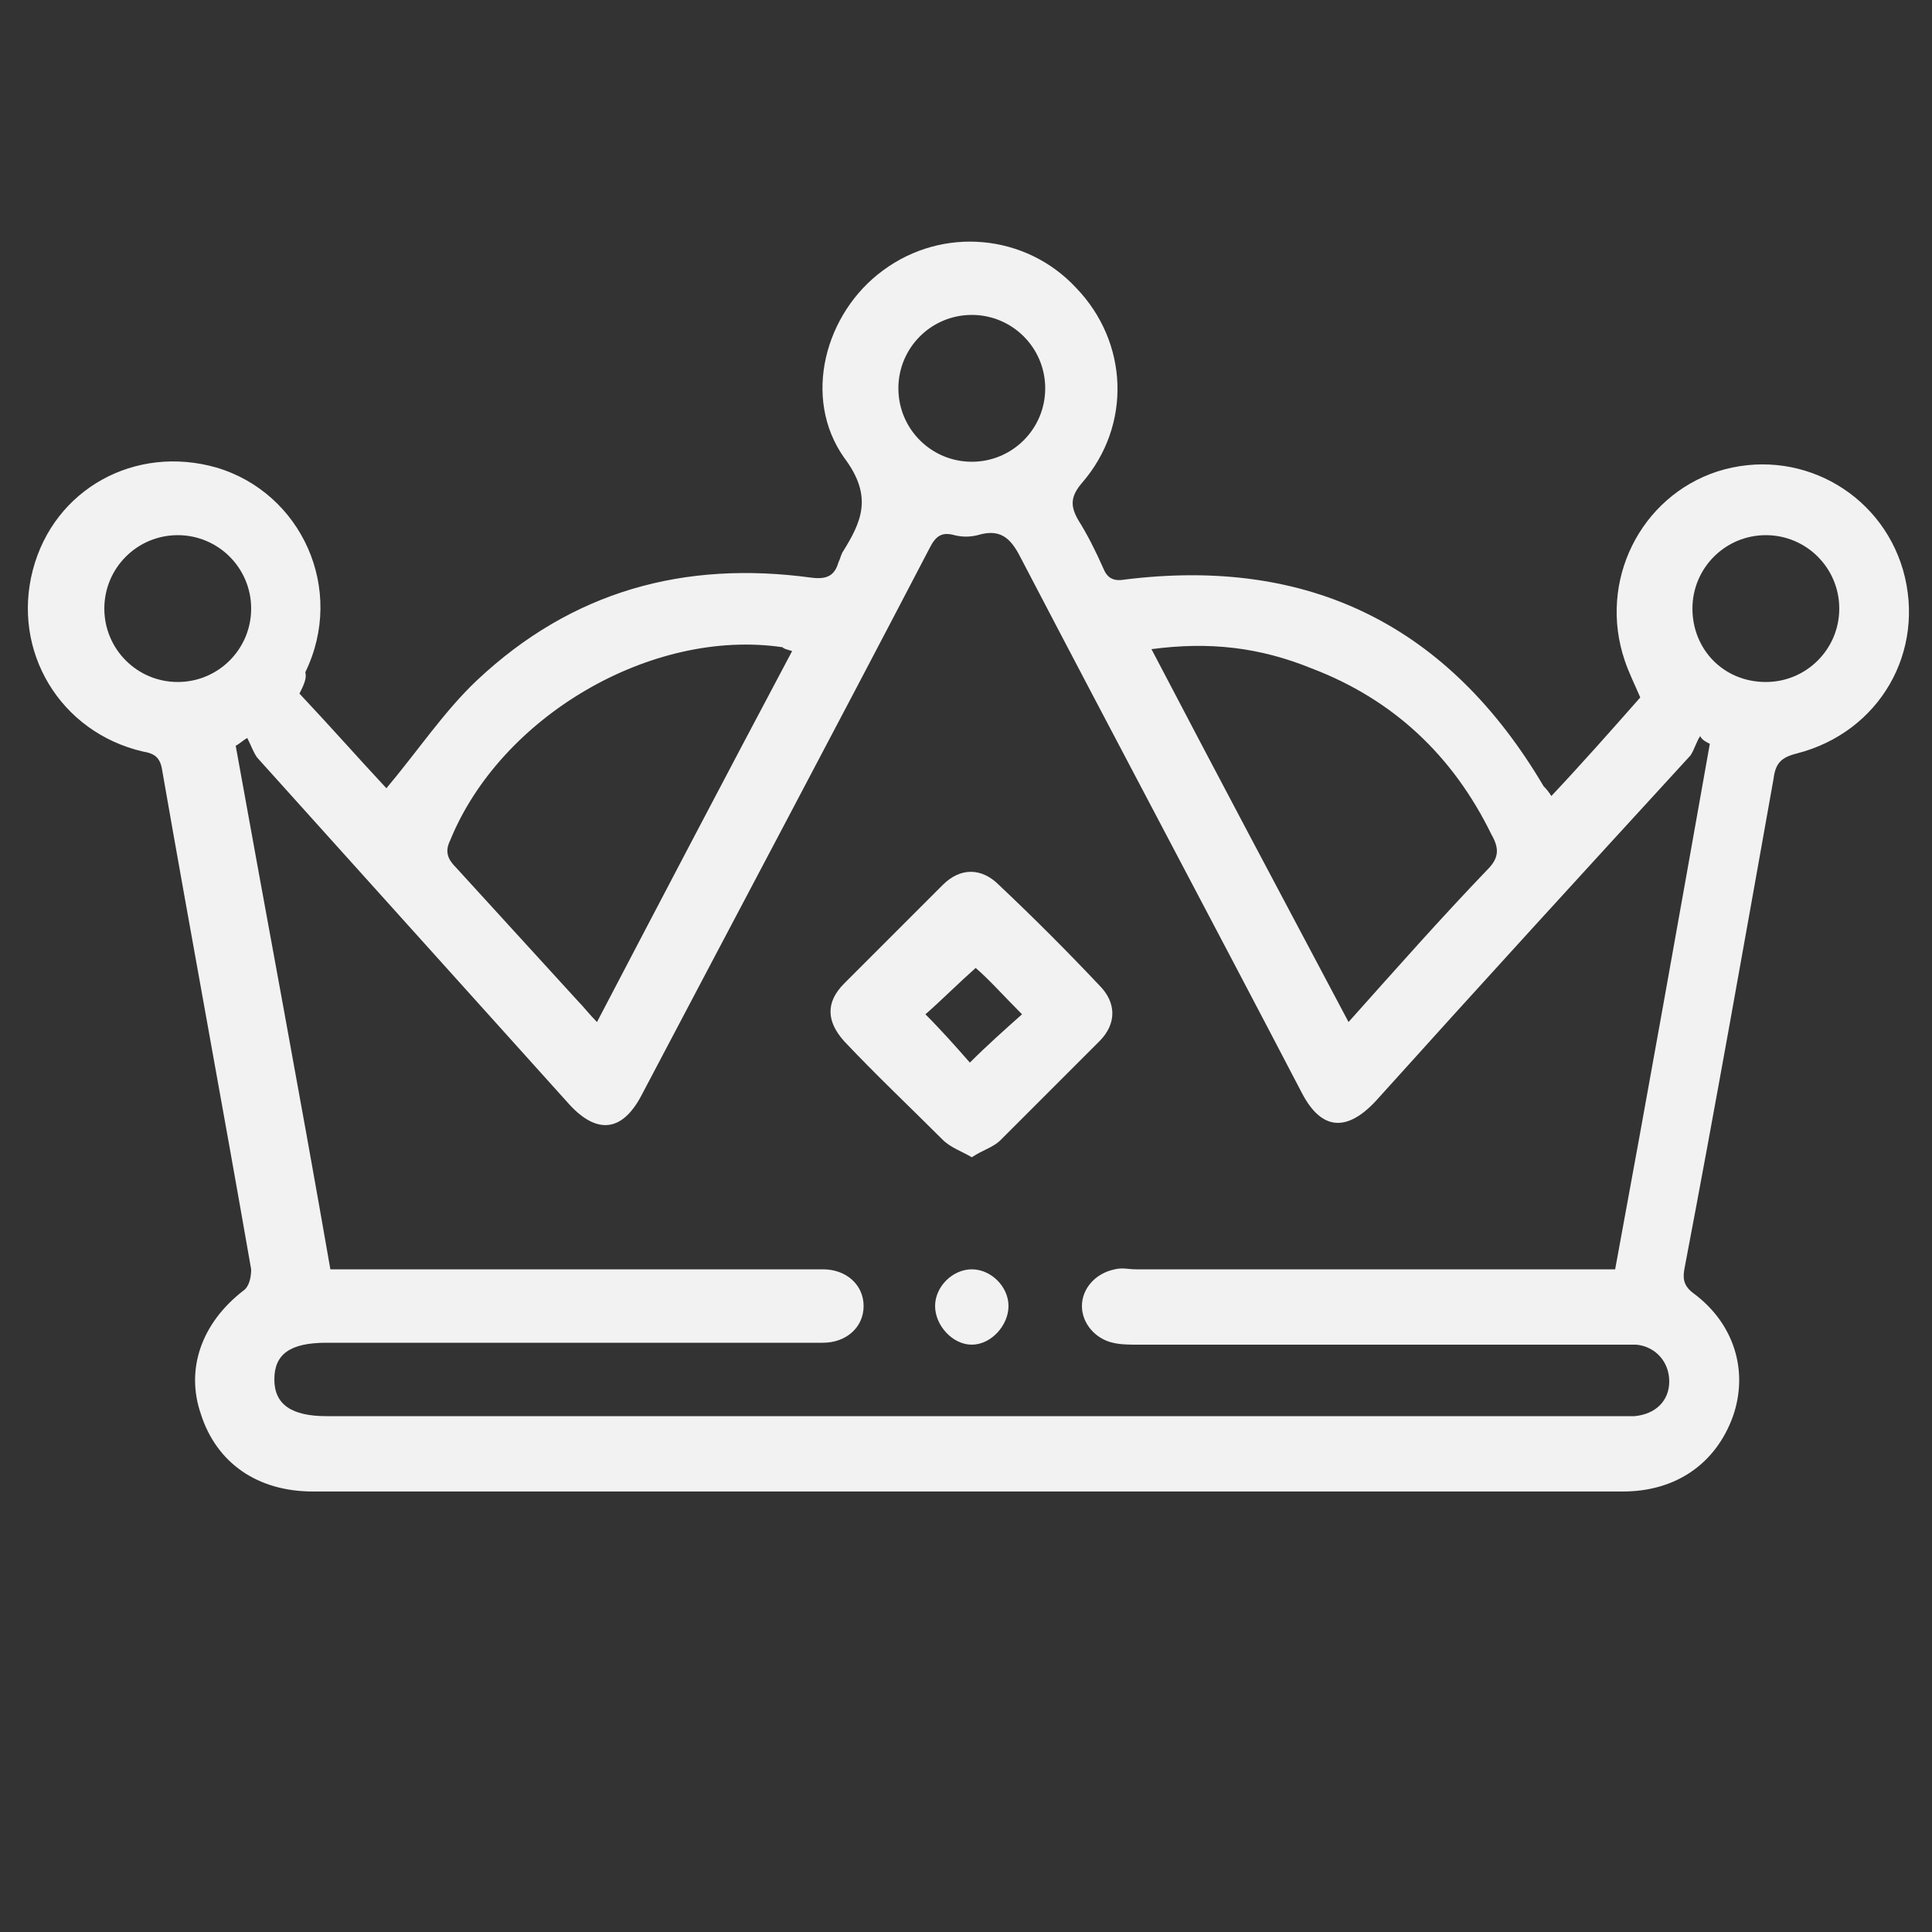 <?xml version="1.0" encoding="utf-8"?>
<!-- Generator: Adobe Illustrator 22.0.0, SVG Export Plug-In . SVG Version: 6.00 Build 0)  -->
<svg version="1.1" id="Layer_1" xmlns="http://www.w3.org/2000/svg" xmlns:xlink="http://www.w3.org/1999/xlink" x="0px" y="0px"
	 viewBox="0 0 100 100" style="enable-background:new 0 0 100 100;" xml:space="preserve">
<rect x="0" y="0" width="100" height="100" fill="#333333" stroke="none"/>
<style type="text/css">
	.st0{fill:#F2F2F2;}
</style>
<g>
	<path class="st0" d="M15.5,35.9c1.6,1.7,3.1,3.4,4.5,4.9c1.6-1.9,3-4,4.7-5.6c4.9-4.6,10.7-6.2,17.3-5.3c0.8,0.1,1.2-0.1,1.4-0.8
		c0.1-0.2,0.1-0.3,0.2-0.5c1-1.6,1.6-2.9,0.1-4.9c-2.2-3.1-1-7.5,2-9.7c3.1-2.3,7.4-1.9,10,0.9c2.7,2.8,2.9,7.1,0.3,10.1
		c-0.6,0.7-0.6,1.2-0.2,1.9c0.5,0.8,0.9,1.6,1.3,2.5c0.2,0.5,0.5,0.7,1.1,0.6c9.6-1.2,16.8,2.4,21.7,10.7c0.1,0.1,0.2,0.2,0.4,0.5
		c1.6-1.7,3.1-3.4,4.6-5.1c-0.3-0.7-0.6-1.3-0.8-1.9c-1.4-4.1,0.8-8.5,4.8-9.8c4.1-1.3,8.4,1,9.6,5.1c1.2,4.2-1.2,8.4-5.5,9.5
		c-0.8,0.2-1.1,0.5-1.2,1.3c-1.5,8.4-3,16.9-4.6,25.3c-0.1,0.5-0.1,0.9,0.4,1.3c2.2,1.6,2.9,4.1,2.1,6.4c-0.9,2.5-3,3.9-5.7,3.9
		c-20.1,0-40.3,0-60.4,0c-2.5,0-4.9,0-7.4,0c-2.9,0-5-1.5-5.8-4c-0.8-2.3,0-4.7,2.2-6.4c0.3-0.2,0.4-0.7,0.4-1.1
		c-1.5-8.6-3.1-17.2-4.6-25.8c-0.1-0.7-0.4-0.9-1-1c-4.3-1-6.8-5.2-5.7-9.4c1.1-4.2,5.3-6.5,9.5-5.3c4.4,1.3,6.7,6.3,4.6,10.6
		C15.9,35.1,15.7,35.5,15.5,35.9z M17.1,65.7c0.5,0,0.9,0,1.3,0c4,0,8,0,12.1,0c4,0,8,0,12.1,0c1.2,0,2.1,0.8,2.1,1.9
		c0,1.1-0.9,1.9-2.1,1.9c-0.3,0-0.7,0-1,0c-8.2,0-16.4,0-24.7,0c-1.9,0-2.7,0.6-2.7,1.9c0,1.3,0.9,1.9,2.7,1.9c22.2,0,44.5,0,66.7,0
		c0.3,0,0.7,0,1,0c1.1-0.1,1.8-0.8,1.8-1.8c0-1-0.7-1.8-1.7-1.9c-0.4,0-0.7,0-1.1,0c-8.2,0-16.4,0-24.7,0c-0.4,0-0.9,0-1.3-0.1
		c-0.9-0.2-1.6-1-1.6-1.9c0-0.9,0.7-1.7,1.7-1.9c0.4-0.1,0.7,0,1.1,0c7.8,0,15.6,0,23.5,0c0.4,0,0.8,0,1.3,0
		c1.7-9.2,3.3-18.2,4.9-27.2c-0.2-0.1-0.4-0.2-0.5-0.4c-0.2,0.3-0.3,0.7-0.5,1C82,45.1,76.6,51,71.2,57c-1.5,1.6-2.8,1.5-3.8-0.4
		c-4.8-9.2-9.7-18.4-14.5-27.6c-0.5-1-1-1.7-2.3-1.3c-0.4,0.1-0.8,0.1-1.2,0c-0.7-0.2-1,0.1-1.3,0.7c-4.9,9.4-9.9,18.8-14.9,28.3
		c-1,1.9-2.3,2-3.7,0.5c-5.4-6-10.8-12-16.2-18c-0.2-0.3-0.3-0.6-0.5-1c-0.2,0.1-0.4,0.3-0.6,0.4C13.8,47.5,15.5,56.5,17.1,65.7z
		 M59.6,33.6c3.4,6.5,6.8,12.9,10.2,19.3c2.5-2.8,4.8-5.4,7.2-7.9c0.6-0.6,0.6-1.1,0.2-1.8c-2-4.1-5.1-7-9.3-8.6
		C65.2,33.5,62.6,33.2,59.6,33.6z M41,33.7c-0.3-0.1-0.4-0.1-0.5-0.2c-6.8-1-14.6,3.6-17.2,10c-0.3,0.6-0.1,1,0.3,1.4
		c2.1,2.3,4.2,4.6,6.3,6.9c0.3,0.3,0.6,0.7,1,1.1C34.3,46.4,37.6,40.1,41,33.7z M54.1,20.1c0-2.1-1.7-3.8-3.8-3.8
		c-2.1,0-3.8,1.7-3.8,3.8c0,2.1,1.7,3.8,3.8,3.8C52.4,23.9,54.1,22.2,54.1,20.1z M95.2,31.5c0-2.1-1.7-3.8-3.8-3.8
		c-2.1,0-3.8,1.7-3.8,3.8c0,2.1,1.6,3.8,3.8,3.8C93.5,35.3,95.2,33.6,95.2,31.5z M13,31.5c0-2.1-1.7-3.8-3.8-3.8
		c-2.1,0-3.8,1.7-3.8,3.8c0,2.1,1.7,3.8,3.8,3.8C11.3,35.3,13,33.6,13,31.5z"/>
	<path class="st0" d="M50.3,59.9c-0.5-0.3-1.1-0.5-1.5-0.9c-1.7-1.7-3.4-3.3-5.1-5.1c-0.9-1-1-2,0-3c1.7-1.7,3.4-3.4,5.1-5.1
		c0.9-0.9,2-0.9,2.9,0c1.8,1.7,3.5,3.4,5.2,5.2c0.9,0.9,0.9,2,0,2.9c-1.7,1.7-3.4,3.4-5.1,5.1C51.4,59.4,50.9,59.5,50.3,59.9z
		 M50.5,50.1c-0.9,0.8-1.8,1.7-2.6,2.4c0.8,0.8,1.6,1.7,2.3,2.5c0.9-0.9,1.8-1.7,2.7-2.5C52,51.6,51.2,50.7,50.5,50.1z"/>
	<path class="st0" d="M50.3,65.7c1,0,1.9,0.9,1.9,1.9c0,1-0.9,2-1.9,2c-1,0-1.9-1-1.9-2C48.4,66.6,49.3,65.7,50.3,65.7z"/>
</g>
</svg>

